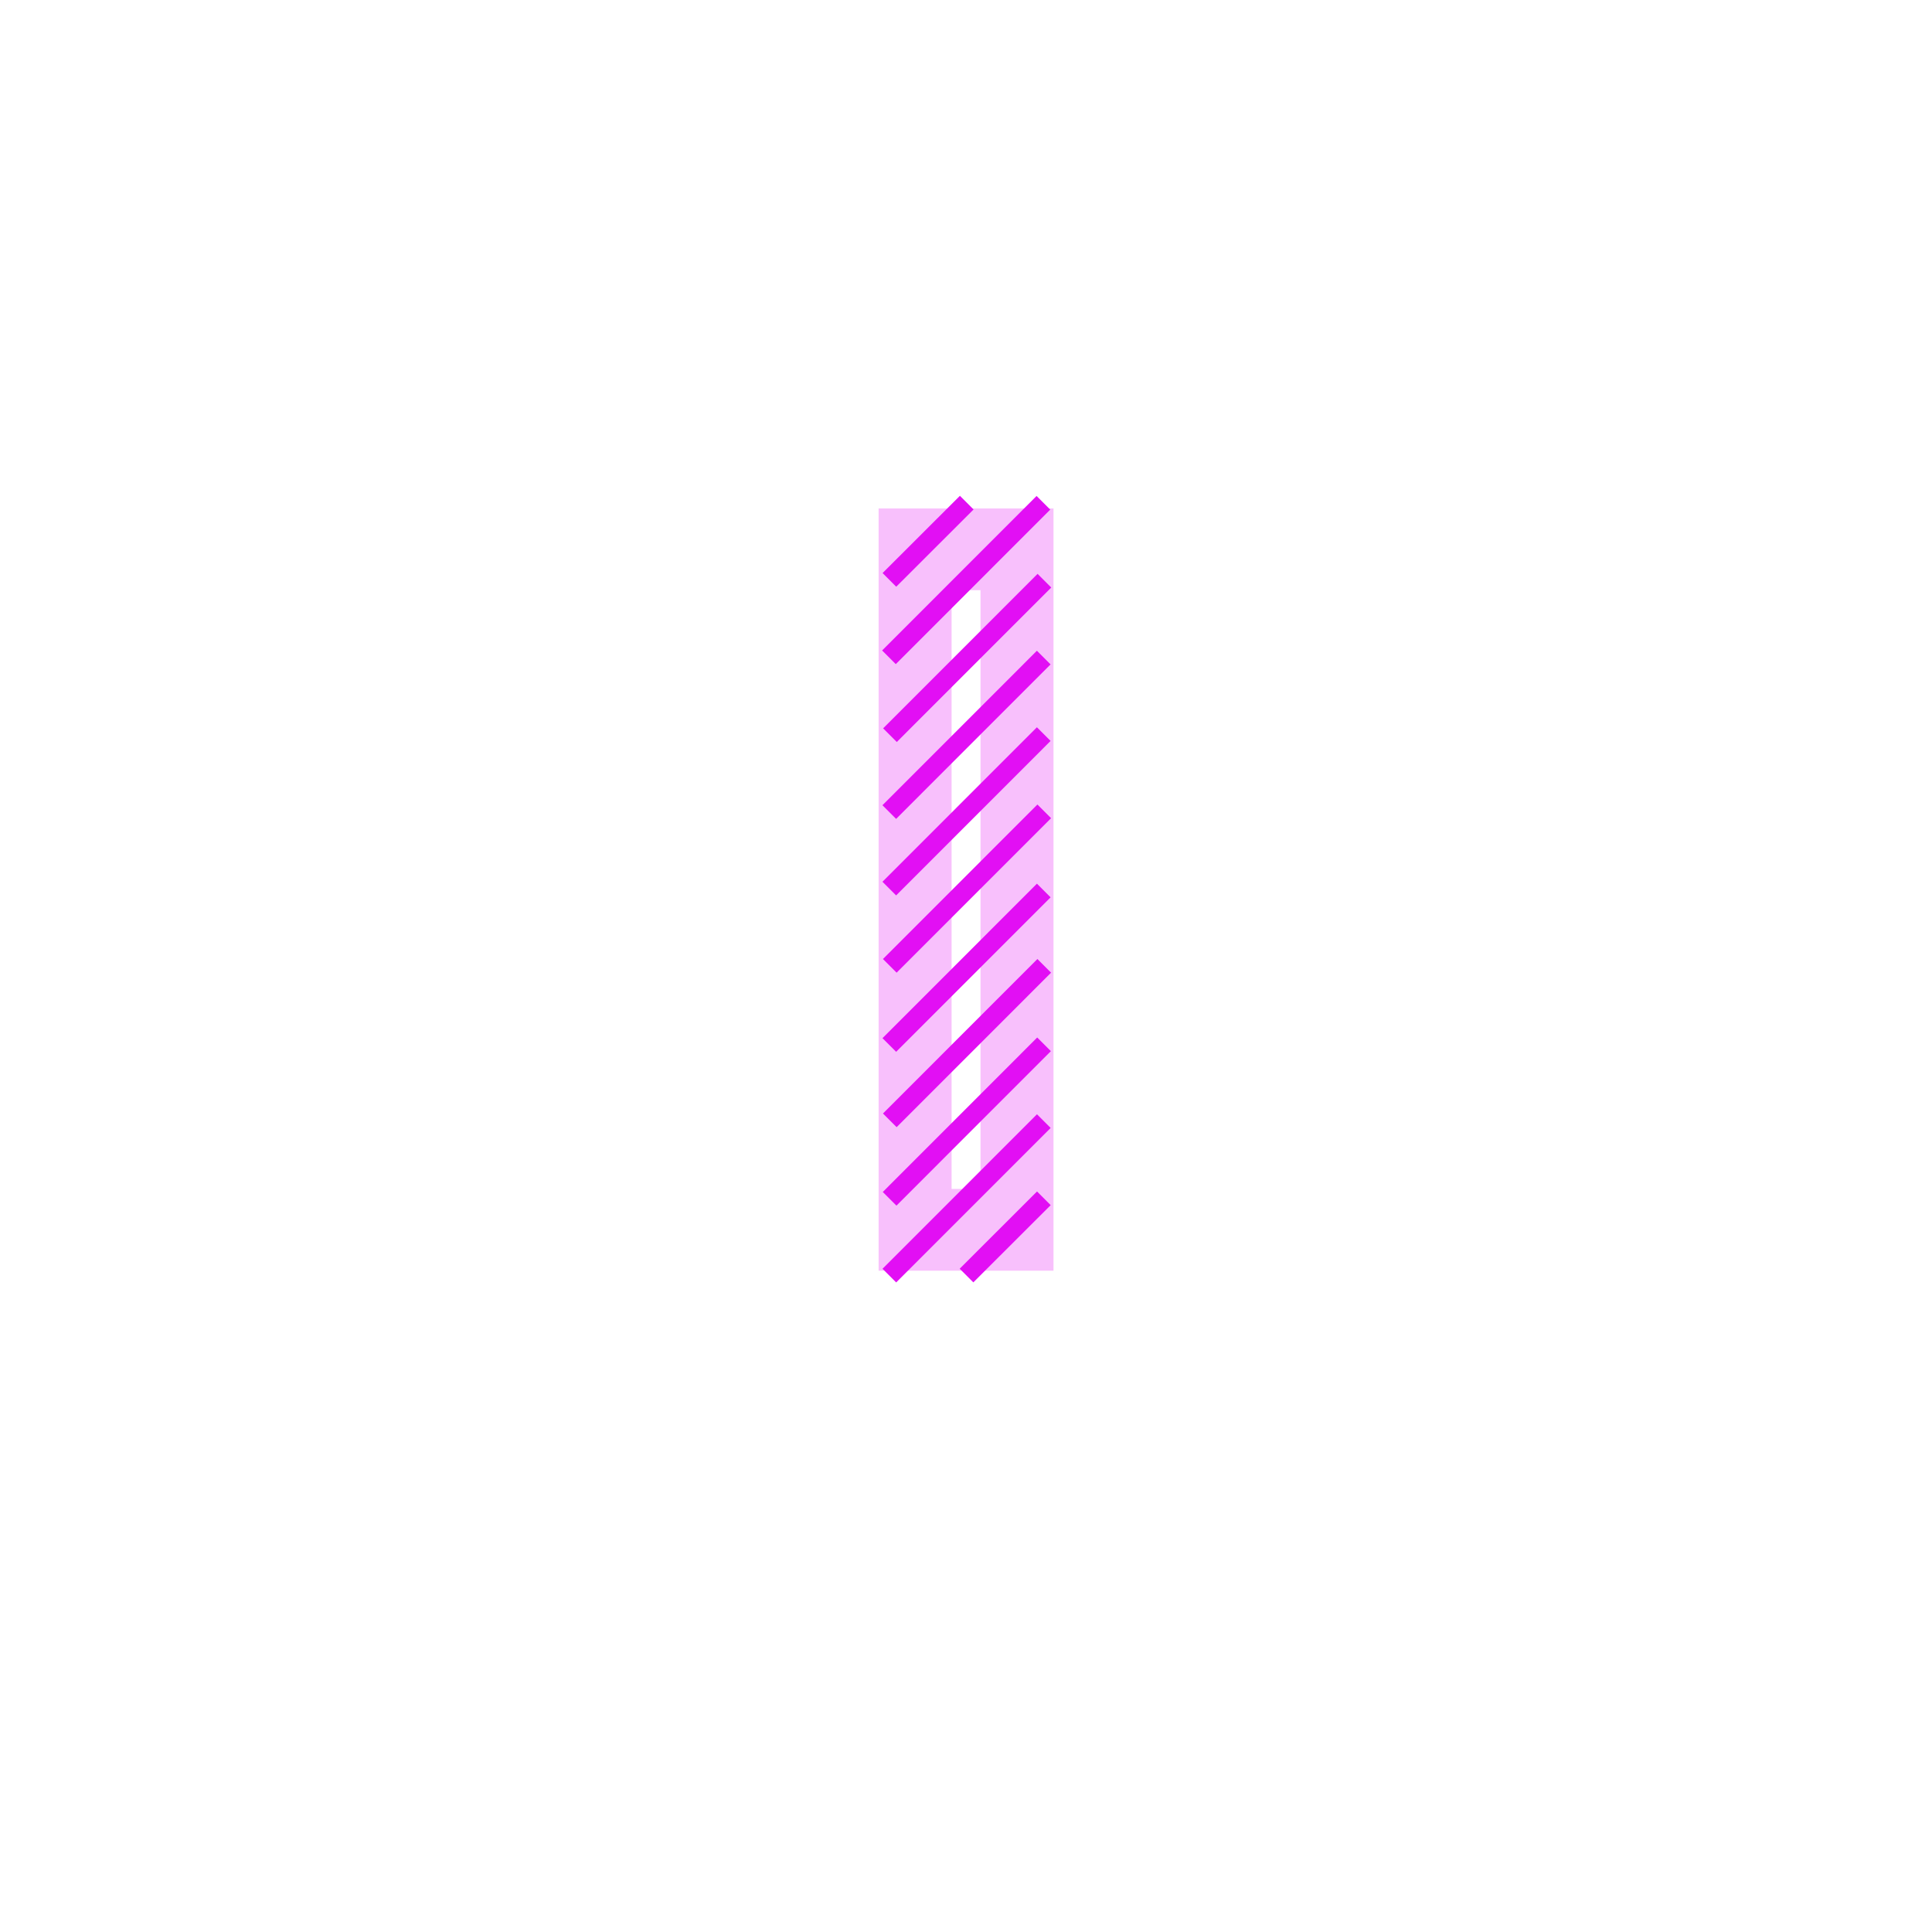 <?xml version="1.0" encoding="UTF-8" standalone="no"?>
<!-- Created with Inkscape (http://www.inkscape.org/) -->

<svg
   width="500"
   height="500"
   viewBox="0 0 132.292 132.292"
   version="1.1"
   id="svg5"
   inkscape:version="1.2.2 (732a01da63, 2022-12-09)"
   sodipodi:docname="title.svg"
   xmlns:inkscape="http://www.inkscape.org/namespaces/inkscape"
   xmlns:sodipodi="http://sodipodi.sourceforge.net/DTD/sodipodi-0.dtd"
   xmlns="http://www.w3.org/2000/svg"
   xmlns:svg="http://www.w3.org/2000/svg">
  <sodipodi:namedview
     id="namedview7"
     pagecolor="#ffffff"
     bordercolor="#000000"
     borderopacity="0.25"
     inkscape:showpageshadow="2"
     inkscape:pageopacity="0.0"
     inkscape:pagecheckerboard="0"
     inkscape:deskcolor="#d1d1d1"
     inkscape:document-units="mm"
     showgrid="true"
     inkscape:zoom="2.025849"
     inkscape:cx="182.39267"
     inkscape:cy="237.18451"
     inkscape:window-width="1920"
     inkscape:window-height="991"
     inkscape:window-x="-9"
     inkscape:window-y="-9"
     inkscape:window-maximized="1"
     inkscape:current-layer="layer1">
    <inkscape:grid
       type="xygrid"
       id="grid4679"
       spacingx="2.646"
       spacingy="2.646"
       originx="0"
       originy="0" />
  </sodipodi:namedview>
  <defs
     id="defs2">
    <filter
       inkscape:collect="always"
       style="color-interpolation-filters:sRGB"
       id="filter3149"
       x="-3.153"
       y="-0.529"
       width="7.306"
       height="2.058">
      <feGaussianBlur
         inkscape:collect="always"
         stdDeviation="9.876"
         id="feGaussianBlur3151" />
    </filter>
  </defs>
  <g
     inkscape:label="Layer 1"
     inkscape:groupmode="layer"
     id="layer1"
     transform="translate(0.023,0.439)">
    <rect
       style="opacity:0.513;fill:none;stroke:#e20ff4;stroke-width:6.073;stroke-dasharray:none;stroke-opacity:1;filter:url(#filter3149)"
       id="rect831"
       width="8.48"
       height="50.54"
       x="61.906"
       y="35.15"
       transform="matrix(0.823,0,0,0.922,11.688,4.765)" />
  </g>
  <g
     inkscape:label="Layer 1"
     inkscape:groupmode="layer"
     id="layer1-5"
     transform="translate(0.081,0.469)">
    <path
       style="fill:#ffffff;stroke:#e20ff4;stroke-width:1.323;stroke-dasharray:none;stroke-opacity:1"
       d="m 66.1,86.873 5.296,-5.289"
       id="path6600-88" />
    <path
       style="fill:#ffffff;stroke:#e20ff4;stroke-width:1.323;stroke-dasharray:none;stroke-opacity:1"
       d="m 60.82,39.238 5.296,-5.289"
       id="path6600-8-3" />
    <path
       style="fill:#ffffff;stroke:#e20ff4;stroke-width:1.323;stroke-dasharray:none;stroke-opacity:1"
       d="M 60.817,86.877 71.393,76.298"
       id="path6602-5" />
    <path
       style="fill:#ffffff;stroke:#e20ff4;stroke-width:1.323;stroke-dasharray:none;stroke-opacity:1"
       d="M 60.834,81.619 71.409,71.04"
       id="path6602-4-2" />
    <path
       style="fill:#ffffff;stroke:#e20ff4;stroke-width:1.323;stroke-dasharray:none;stroke-opacity:1"
       d="M 60.847,76.245 71.423,65.666"
       id="path6602-4-9-0" />
    <path
       style="fill:#ffffff;stroke:#e20ff4;stroke-width:1.323;stroke-dasharray:none;stroke-opacity:1"
       d="M 60.814,71.086 71.39,60.507"
       id="path6602-4-9-4-4" />
    <path
       style="fill:#ffffff;stroke:#e20ff4;stroke-width:1.323;stroke-dasharray:none;stroke-opacity:1"
       d="M 60.847,65.666 71.423,55.087"
       id="path6602-4-9-4-0-2" />
    <path
       style="fill:#ffffff;stroke:#e20ff4;stroke-width:1.323;stroke-dasharray:none;stroke-opacity:1"
       d="M 60.812,60.377 71.388,49.798"
       id="path6602-4-9-4-0-5-1" />
    <path
       style="fill:#ffffff;stroke:#e20ff4;stroke-width:1.323;stroke-dasharray:none;stroke-opacity:1"
       d="M 60.812,55.136 71.388,44.557"
       id="path6602-4-9-4-0-5-4-3" />
    <path
       style="fill:#ffffff;stroke:#e20ff4;stroke-width:1.323;stroke-dasharray:none;stroke-opacity:1"
       d="M 60.858,49.872 71.434,39.293"
       id="path6602-4-9-4-0-5-4-6-4" />
    <path
       style="fill:#ffffff;stroke:#e20ff4;stroke-width:1.323;stroke-dasharray:none;stroke-opacity:1"
       d="M 60.789,44.539 71.365,33.959"
       id="path6602-4-9-4-0-5-4-6-1-2" />
  </g>
</svg>
